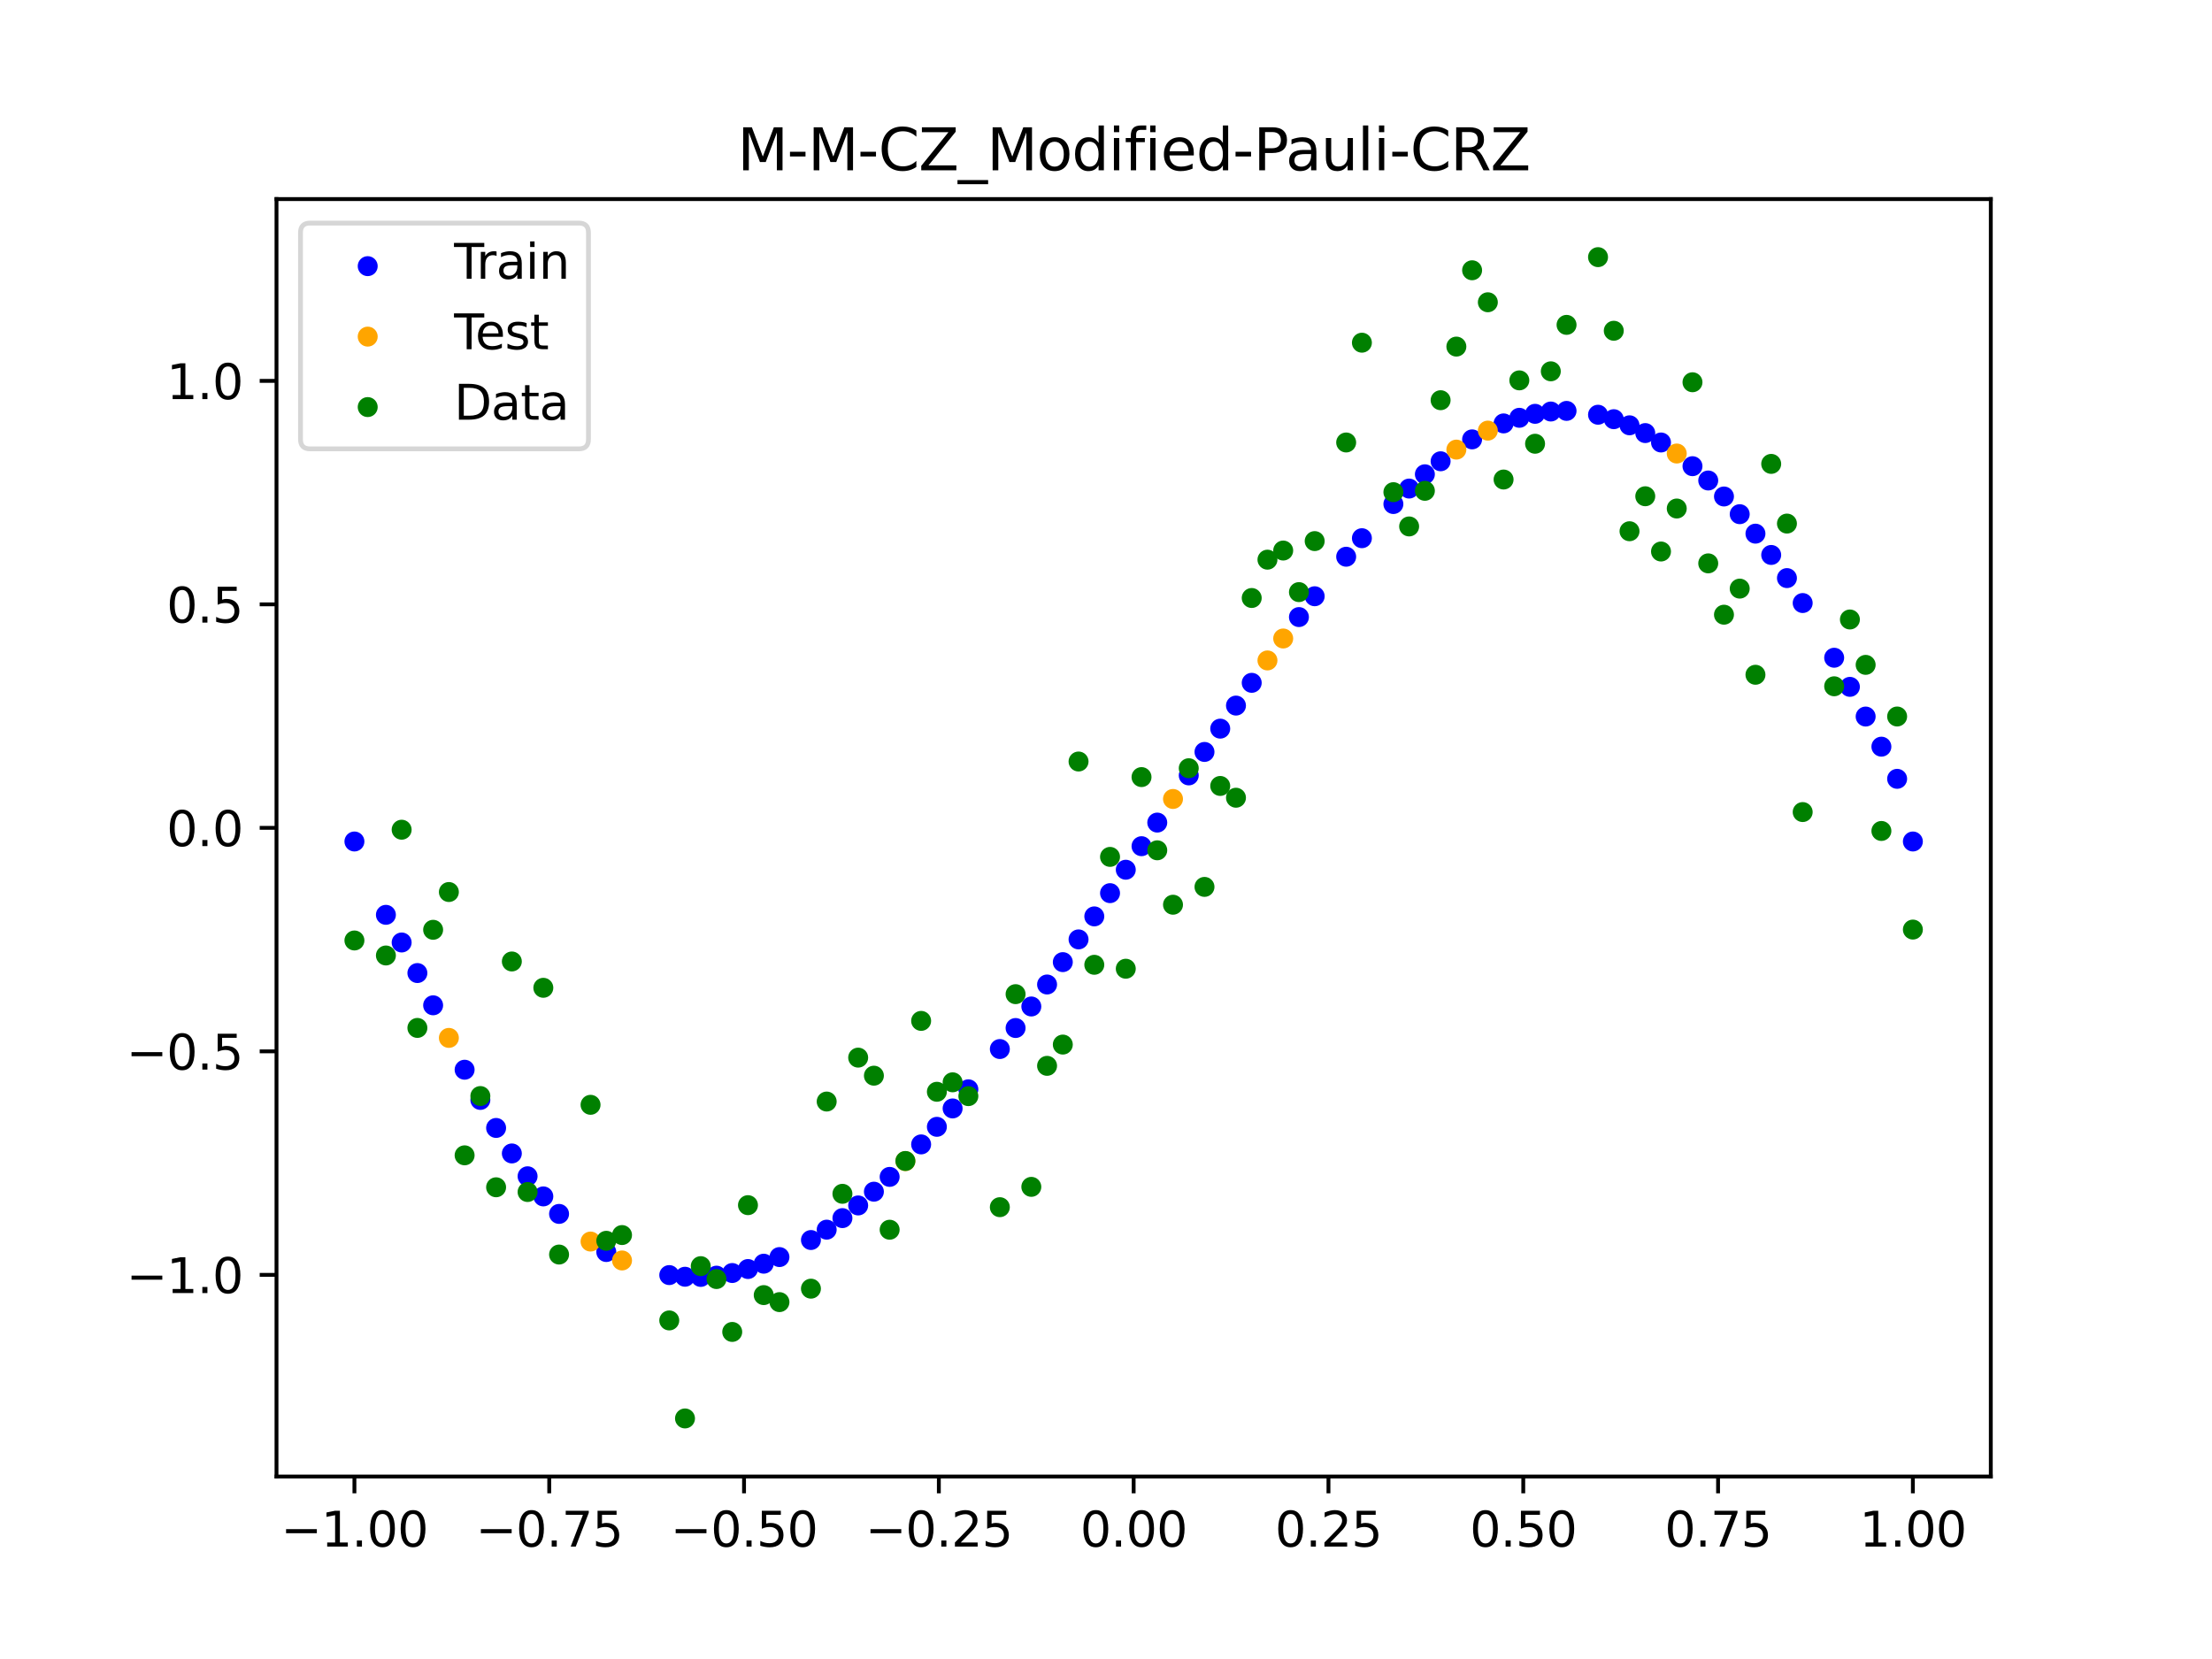 <?xml version="1.0" encoding="utf-8" standalone="no"?>
<!DOCTYPE svg PUBLIC "-//W3C//DTD SVG 1.1//EN"
  "http://www.w3.org/Graphics/SVG/1.1/DTD/svg11.dtd">
<svg xmlns:xlink="http://www.w3.org/1999/xlink" width="460.8pt" height="345.6pt" viewBox="0 0 460.8 345.6" xmlns="http://www.w3.org/2000/svg" version="1.1">
 <defs>
  <style type="text/css">*{stroke-linejoin: round; stroke-linecap: butt}</style>
 </defs>
 <g id="figure_1">
  <g id="patch_1">
   <path d="M 0 345.6 
L 460.8 345.6 
L 460.8 0 
L 0 0 
z
" style="fill: #ffffff"/>
  </g>
  <g id="axes_1">
   <g id="patch_2">
    <path d="M 57.6 307.584 
L 414.72 307.584 
L 414.72 41.472 
L 57.6 41.472 
z
" style="fill: #ffffff"/>
   </g>
   <g id="PathCollection_1">
    <defs>
     <path id="mfe3eae1d09" d="M 0 1.581 
C 0.419 1.581 0.822 1.415 1.118 1.118 
C 1.415 0.822 1.581 0.419 1.581 0 
C 1.581 -0.419 1.415 -0.822 1.118 -1.118 
C 0.822 -1.415 0.419 -1.581 0 -1.581 
C -0.419 -1.581 -0.822 -1.415 -1.118 -1.118 
C -1.415 -0.822 -1.581 -0.419 -1.581 0 
C -1.581 0.419 -1.415 0.822 -1.118 1.118 
C -0.822 1.415 -0.419 1.581 0 1.581 
z
" style="stroke: #0000ff"/>
    </defs>
    <g clip-path="url(#p3db7a33f1e)">
     <use xlink:href="#mfe3eae1d09" x="178.772" y="251.116" style="fill: #0000ff; stroke: #0000ff"/>
     <use xlink:href="#mfe3eae1d09" x="234.52" y="181.181" style="fill: #0000ff; stroke: #0000ff"/>
     <use xlink:href="#mfe3eae1d09" x="142.699" y="265.969" style="fill: #0000ff; stroke: #0000ff"/>
     <use xlink:href="#mfe3eae1d09" x="336.18" y="87.324" style="fill: #0000ff; stroke: #0000ff"/>
     <use xlink:href="#mfe3eae1d09" x="198.448" y="230.908" style="fill: #0000ff; stroke: #0000ff"/>
     <use xlink:href="#mfe3eae1d09" x="80.391" y="190.575" style="fill: #0000ff; stroke: #0000ff"/>
     <use xlink:href="#mfe3eae1d09" x="382.091" y="137.019" style="fill: #0000ff; stroke: #0000ff"/>
     <use xlink:href="#mfe3eae1d09" x="391.929" y="155.545" style="fill: #0000ff; stroke: #0000ff"/>
     <use xlink:href="#mfe3eae1d09" x="106.626" y="240.284" style="fill: #0000ff; stroke: #0000ff"/>
     <use xlink:href="#mfe3eae1d09" x="300.107" y="96.091" style="fill: #0000ff; stroke: #0000ff"/>
     <use xlink:href="#mfe3eae1d09" x="159.096" y="263.251" style="fill: #0000ff; stroke: #0000ff"/>
     <use xlink:href="#mfe3eae1d09" x="368.973" y="115.607" style="fill: #0000ff; stroke: #0000ff"/>
     <use xlink:href="#mfe3eae1d09" x="319.783" y="86.208" style="fill: #0000ff; stroke: #0000ff"/>
     <use xlink:href="#mfe3eae1d09" x="113.185" y="249.233" style="fill: #0000ff; stroke: #0000ff"/>
     <use xlink:href="#mfe3eae1d09" x="398.487" y="175.298" style="fill: #0000ff; stroke: #0000ff"/>
     <use xlink:href="#mfe3eae1d09" x="155.816" y="264.361" style="fill: #0000ff; stroke: #0000ff"/>
     <use xlink:href="#mfe3eae1d09" x="355.856" y="100.096" style="fill: #0000ff; stroke: #0000ff"/>
     <use xlink:href="#mfe3eae1d09" x="211.565" y="214.154" style="fill: #0000ff; stroke: #0000ff"/>
     <use xlink:href="#mfe3eae1d09" x="126.302" y="260.819" style="fill: #0000ff; stroke: #0000ff"/>
     <use xlink:href="#mfe3eae1d09" x="254.196" y="151.789" style="fill: #0000ff; stroke: #0000ff"/>
     <use xlink:href="#mfe3eae1d09" x="270.593" y="128.548" style="fill: #0000ff; stroke: #0000ff"/>
     <use xlink:href="#mfe3eae1d09" x="346.018" y="92.178" style="fill: #0000ff; stroke: #0000ff"/>
     <use xlink:href="#mfe3eae1d09" x="290.269" y="104.999" style="fill: #0000ff; stroke: #0000ff"/>
     <use xlink:href="#mfe3eae1d09" x="339.459" y="88.599" style="fill: #0000ff; stroke: #0000ff"/>
     <use xlink:href="#mfe3eae1d09" x="241.079" y="171.359" style="fill: #0000ff; stroke: #0000ff"/>
     <use xlink:href="#mfe3eae1d09" x="208.286" y="218.533" style="fill: #0000ff; stroke: #0000ff"/>
     <use xlink:href="#mfe3eae1d09" x="195.168" y="234.738" style="fill: #0000ff; stroke: #0000ff"/>
     <use xlink:href="#mfe3eae1d09" x="273.872" y="124.21" style="fill: #0000ff; stroke: #0000ff"/>
     <use xlink:href="#mfe3eae1d09" x="306.666" y="91.529" style="fill: #0000ff; stroke: #0000ff"/>
     <use xlink:href="#mfe3eae1d09" x="362.415" y="107.114" style="fill: #0000ff; stroke: #0000ff"/>
     <use xlink:href="#mfe3eae1d09" x="172.213" y="256.16" style="fill: #0000ff; stroke: #0000ff"/>
     <use xlink:href="#mfe3eae1d09" x="109.905" y="245.04" style="fill: #0000ff; stroke: #0000ff"/>
     <use xlink:href="#mfe3eae1d09" x="326.342" y="85.598" style="fill: #0000ff; stroke: #0000ff"/>
     <use xlink:href="#mfe3eae1d09" x="185.33" y="245.168" style="fill: #0000ff; stroke: #0000ff"/>
     <use xlink:href="#mfe3eae1d09" x="86.95" y="202.704" style="fill: #0000ff; stroke: #0000ff"/>
     <use xlink:href="#mfe3eae1d09" x="182.051" y="248.25" style="fill: #0000ff; stroke: #0000ff"/>
     <use xlink:href="#mfe3eae1d09" x="214.844" y="209.669" style="fill: #0000ff; stroke: #0000ff"/>
     <use xlink:href="#mfe3eae1d09" x="385.37" y="143.084" style="fill: #0000ff; stroke: #0000ff"/>
     <use xlink:href="#mfe3eae1d09" x="280.431" y="115.978" style="fill: #0000ff; stroke: #0000ff"/>
     <use xlink:href="#mfe3eae1d09" x="73.833" y="175.298" style="fill: #0000ff; stroke: #0000ff"/>
     <use xlink:href="#mfe3eae1d09" x="90.229" y="209.423" style="fill: #0000ff; stroke: #0000ff"/>
     <use xlink:href="#mfe3eae1d09" x="316.504" y="87.036" style="fill: #0000ff; stroke: #0000ff"/>
     <use xlink:href="#mfe3eae1d09" x="83.671" y="196.336" style="fill: #0000ff; stroke: #0000ff"/>
     <use xlink:href="#mfe3eae1d09" x="227.962" y="190.901" style="fill: #0000ff; stroke: #0000ff"/>
     <use xlink:href="#mfe3eae1d09" x="342.739" y="90.218" style="fill: #0000ff; stroke: #0000ff"/>
     <use xlink:href="#mfe3eae1d09" x="313.224" y="88.204" style="fill: #0000ff; stroke: #0000ff"/>
     <use xlink:href="#mfe3eae1d09" x="221.403" y="200.427" style="fill: #0000ff; stroke: #0000ff"/>
     <use xlink:href="#mfe3eae1d09" x="293.548" y="101.776" style="fill: #0000ff; stroke: #0000ff"/>
     <use xlink:href="#mfe3eae1d09" x="247.638" y="161.529" style="fill: #0000ff; stroke: #0000ff"/>
     <use xlink:href="#mfe3eae1d09" x="139.42" y="265.624" style="fill: #0000ff; stroke: #0000ff"/>
     <use xlink:href="#mfe3eae1d09" x="96.788" y="222.843" style="fill: #0000ff; stroke: #0000ff"/>
     <use xlink:href="#mfe3eae1d09" x="201.727" y="226.922" style="fill: #0000ff; stroke: #0000ff"/>
     <use xlink:href="#mfe3eae1d09" x="152.537" y="265.194" style="fill: #0000ff; stroke: #0000ff"/>
     <use xlink:href="#mfe3eae1d09" x="323.062" y="85.727" style="fill: #0000ff; stroke: #0000ff"/>
     <use xlink:href="#mfe3eae1d09" x="168.934" y="258.319" style="fill: #0000ff; stroke: #0000ff"/>
     <use xlink:href="#mfe3eae1d09" x="231.241" y="186.059" style="fill: #0000ff; stroke: #0000ff"/>
     <use xlink:href="#mfe3eae1d09" x="257.476" y="146.986" style="fill: #0000ff; stroke: #0000ff"/>
     <use xlink:href="#mfe3eae1d09" x="296.828" y="98.801" style="fill: #0000ff; stroke: #0000ff"/>
     <use xlink:href="#mfe3eae1d09" x="250.917" y="156.642" style="fill: #0000ff; stroke: #0000ff"/>
     <use xlink:href="#mfe3eae1d09" x="100.067" y="229.135" style="fill: #0000ff; stroke: #0000ff"/>
     <use xlink:href="#mfe3eae1d09" x="283.71" y="112.117" style="fill: #0000ff; stroke: #0000ff"/>
     <use xlink:href="#mfe3eae1d09" x="103.347" y="234.972" style="fill: #0000ff; stroke: #0000ff"/>
     <use xlink:href="#mfe3eae1d09" x="224.682" y="195.694" style="fill: #0000ff; stroke: #0000ff"/>
     <use xlink:href="#mfe3eae1d09" x="116.464" y="252.879" style="fill: #0000ff; stroke: #0000ff"/>
     <use xlink:href="#mfe3eae1d09" x="365.694" y="111.171" style="fill: #0000ff; stroke: #0000ff"/>
     <use xlink:href="#mfe3eae1d09" x="191.889" y="238.4" style="fill: #0000ff; stroke: #0000ff"/>
     <use xlink:href="#mfe3eae1d09" x="332.9" y="86.397" style="fill: #0000ff; stroke: #0000ff"/>
     <use xlink:href="#mfe3eae1d09" x="352.577" y="97.115" style="fill: #0000ff; stroke: #0000ff"/>
     <use xlink:href="#mfe3eae1d09" x="237.8" y="176.277" style="fill: #0000ff; stroke: #0000ff"/>
     <use xlink:href="#mfe3eae1d09" x="218.124" y="205.089" style="fill: #0000ff; stroke: #0000ff"/>
     <use xlink:href="#mfe3eae1d09" x="175.492" y="253.756" style="fill: #0000ff; stroke: #0000ff"/>
     <use xlink:href="#mfe3eae1d09" x="375.532" y="125.624" style="fill: #0000ff; stroke: #0000ff"/>
     <use xlink:href="#mfe3eae1d09" x="388.649" y="149.27" style="fill: #0000ff; stroke: #0000ff"/>
     <use xlink:href="#mfe3eae1d09" x="372.253" y="120.427" style="fill: #0000ff; stroke: #0000ff"/>
     <use xlink:href="#mfe3eae1d09" x="395.208" y="162.244" style="fill: #0000ff; stroke: #0000ff"/>
     <use xlink:href="#mfe3eae1d09" x="359.135" y="103.426" style="fill: #0000ff; stroke: #0000ff"/>
     <use xlink:href="#mfe3eae1d09" x="149.258" y="265.744" style="fill: #0000ff; stroke: #0000ff"/>
     <use xlink:href="#mfe3eae1d09" x="162.375" y="261.871" style="fill: #0000ff; stroke: #0000ff"/>
     <use xlink:href="#mfe3eae1d09" x="145.978" y="266.005" style="fill: #0000ff; stroke: #0000ff"/>
     <use xlink:href="#mfe3eae1d09" x="260.755" y="142.245" style="fill: #0000ff; stroke: #0000ff"/>
    </g>
   </g>
   <g id="PathCollection_2">
    <defs>
     <path id="m7c53fd101d" d="M 0 1.581 
C 0.419 1.581 0.822 1.415 1.118 1.118 
C 1.415 0.822 1.581 0.419 1.581 0 
C 1.581 -0.419 1.415 -0.822 1.118 -1.118 
C 0.822 -1.415 0.419 -1.581 0 -1.581 
C -0.419 -1.581 -0.822 -1.415 -1.118 -1.118 
C -1.415 -0.822 -1.581 -0.419 -1.581 0 
C -1.581 0.419 -1.415 0.822 -1.118 1.118 
C -0.822 1.415 -0.419 1.581 0 1.581 
z
" style="stroke: #ffa500"/>
    </defs>
    <g clip-path="url(#p3db7a33f1e)">
     <use xlink:href="#m7c53fd101d" x="303.386" y="93.662" style="fill: #ffa500; stroke: #ffa500"/>
     <use xlink:href="#m7c53fd101d" x="309.945" y="89.706" style="fill: #ffa500; stroke: #ffa500"/>
     <use xlink:href="#m7c53fd101d" x="349.297" y="94.477" style="fill: #ffa500; stroke: #ffa500"/>
     <use xlink:href="#m7c53fd101d" x="129.581" y="262.579" style="fill: #ffa500; stroke: #ffa500"/>
     <use xlink:href="#m7c53fd101d" x="264.034" y="137.581" style="fill: #ffa500; stroke: #ffa500"/>
     <use xlink:href="#m7c53fd101d" x="267.314" y="133.01" style="fill: #ffa500; stroke: #ffa500"/>
     <use xlink:href="#m7c53fd101d" x="123.023" y="258.638" style="fill: #ffa500; stroke: #ffa500"/>
     <use xlink:href="#m7c53fd101d" x="244.358" y="166.439" style="fill: #ffa500; stroke: #ffa500"/>
     <use xlink:href="#m7c53fd101d" x="188.61" y="241.88" style="fill: #ffa500; stroke: #ffa500"/>
     <use xlink:href="#m7c53fd101d" x="93.509" y="216.214" style="fill: #ffa500; stroke: #ffa500"/>
    </g>
   </g>
   <g id="PathCollection_3">
    <defs>
     <path id="md557f0feeb" d="M 0 1.581 
C 0.419 1.581 0.822 1.415 1.118 1.118 
C 1.415 0.822 1.581 0.419 1.581 0 
C 1.581 -0.419 1.415 -0.822 1.118 -1.118 
C 0.822 -1.415 0.419 -1.581 0 -1.581 
C -0.419 -1.581 -0.822 -1.415 -1.118 -1.118 
C -1.415 -0.822 -1.581 -0.419 -1.581 0 
C -1.581 0.419 -1.415 0.822 -1.118 1.118 
C -0.822 1.415 -0.419 1.581 0 1.581 
z
" style="stroke: #008000"/>
    </defs>
    <g clip-path="url(#p3db7a33f1e)">
     <use xlink:href="#md557f0feeb" x="178.772" y="220.323" style="fill: #008000; stroke: #008000"/>
     <use xlink:href="#md557f0feeb" x="234.52" y="201.804" style="fill: #008000; stroke: #008000"/>
     <use xlink:href="#md557f0feeb" x="142.699" y="295.488" style="fill: #008000; stroke: #008000"/>
     <use xlink:href="#md557f0feeb" x="336.18" y="68.903" style="fill: #008000; stroke: #008000"/>
     <use xlink:href="#md557f0feeb" x="198.448" y="225.464" style="fill: #008000; stroke: #008000"/>
     <use xlink:href="#md557f0feeb" x="80.391" y="199.045" style="fill: #008000; stroke: #008000"/>
     <use xlink:href="#md557f0feeb" x="382.091" y="142.966" style="fill: #008000; stroke: #008000"/>
     <use xlink:href="#md557f0feeb" x="391.929" y="173.105" style="fill: #008000; stroke: #008000"/>
     <use xlink:href="#md557f0feeb" x="106.626" y="200.292" style="fill: #008000; stroke: #008000"/>
     <use xlink:href="#md557f0feeb" x="300.107" y="83.37" style="fill: #008000; stroke: #008000"/>
     <use xlink:href="#md557f0feeb" x="159.096" y="269.794" style="fill: #008000; stroke: #008000"/>
     <use xlink:href="#md557f0feeb" x="368.973" y="96.637" style="fill: #008000; stroke: #008000"/>
     <use xlink:href="#md557f0feeb" x="319.783" y="92.44" style="fill: #008000; stroke: #008000"/>
     <use xlink:href="#md557f0feeb" x="113.185" y="205.778" style="fill: #008000; stroke: #008000"/>
     <use xlink:href="#md557f0feeb" x="398.487" y="193.648" style="fill: #008000; stroke: #008000"/>
     <use xlink:href="#md557f0feeb" x="155.816" y="251.055" style="fill: #008000; stroke: #008000"/>
     <use xlink:href="#md557f0feeb" x="355.856" y="117.359" style="fill: #008000; stroke: #008000"/>
     <use xlink:href="#md557f0feeb" x="211.565" y="207.101" style="fill: #008000; stroke: #008000"/>
     <use xlink:href="#md557f0feeb" x="126.302" y="258.48" style="fill: #008000; stroke: #008000"/>
     <use xlink:href="#md557f0feeb" x="254.196" y="163.728" style="fill: #008000; stroke: #008000"/>
     <use xlink:href="#md557f0feeb" x="270.593" y="123.348" style="fill: #008000; stroke: #008000"/>
     <use xlink:href="#md557f0feeb" x="346.018" y="114.889" style="fill: #008000; stroke: #008000"/>
     <use xlink:href="#md557f0feeb" x="290.269" y="102.528" style="fill: #008000; stroke: #008000"/>
     <use xlink:href="#md557f0feeb" x="339.459" y="110.666" style="fill: #008000; stroke: #008000"/>
     <use xlink:href="#md557f0feeb" x="241.079" y="177.133" style="fill: #008000; stroke: #008000"/>
     <use xlink:href="#md557f0feeb" x="208.286" y="251.477" style="fill: #008000; stroke: #008000"/>
     <use xlink:href="#md557f0feeb" x="195.168" y="227.437" style="fill: #008000; stroke: #008000"/>
     <use xlink:href="#md557f0feeb" x="273.872" y="112.721" style="fill: #008000; stroke: #008000"/>
     <use xlink:href="#md557f0feeb" x="306.666" y="56.303" style="fill: #008000; stroke: #008000"/>
     <use xlink:href="#md557f0feeb" x="362.415" y="122.619" style="fill: #008000; stroke: #008000"/>
     <use xlink:href="#md557f0feeb" x="172.213" y="229.472" style="fill: #008000; stroke: #008000"/>
     <use xlink:href="#md557f0feeb" x="109.905" y="248.318" style="fill: #008000; stroke: #008000"/>
     <use xlink:href="#md557f0feeb" x="326.342" y="67.676" style="fill: #008000; stroke: #008000"/>
     <use xlink:href="#md557f0feeb" x="185.33" y="256.174" style="fill: #008000; stroke: #008000"/>
     <use xlink:href="#md557f0feeb" x="86.95" y="214.136" style="fill: #008000; stroke: #008000"/>
     <use xlink:href="#md557f0feeb" x="182.051" y="224.084" style="fill: #008000; stroke: #008000"/>
     <use xlink:href="#md557f0feeb" x="214.844" y="247.244" style="fill: #008000; stroke: #008000"/>
     <use xlink:href="#md557f0feeb" x="385.37" y="129.05" style="fill: #008000; stroke: #008000"/>
     <use xlink:href="#md557f0feeb" x="280.431" y="92.177" style="fill: #008000; stroke: #008000"/>
     <use xlink:href="#md557f0feeb" x="73.833" y="195.919" style="fill: #008000; stroke: #008000"/>
     <use xlink:href="#md557f0feeb" x="90.229" y="193.694" style="fill: #008000; stroke: #008000"/>
     <use xlink:href="#md557f0feeb" x="316.504" y="79.238" style="fill: #008000; stroke: #008000"/>
     <use xlink:href="#md557f0feeb" x="83.671" y="172.844" style="fill: #008000; stroke: #008000"/>
     <use xlink:href="#md557f0feeb" x="227.962" y="200.985" style="fill: #008000; stroke: #008000"/>
     <use xlink:href="#md557f0feeb" x="342.739" y="103.379" style="fill: #008000; stroke: #008000"/>
     <use xlink:href="#md557f0feeb" x="313.224" y="99.894" style="fill: #008000; stroke: #008000"/>
     <use xlink:href="#md557f0feeb" x="221.403" y="217.604" style="fill: #008000; stroke: #008000"/>
     <use xlink:href="#md557f0feeb" x="293.548" y="109.667" style="fill: #008000; stroke: #008000"/>
     <use xlink:href="#md557f0feeb" x="247.638" y="160.036" style="fill: #008000; stroke: #008000"/>
     <use xlink:href="#md557f0feeb" x="139.42" y="275.069" style="fill: #008000; stroke: #008000"/>
     <use xlink:href="#md557f0feeb" x="96.788" y="240.675" style="fill: #008000; stroke: #008000"/>
     <use xlink:href="#md557f0feeb" x="201.727" y="228.344" style="fill: #008000; stroke: #008000"/>
     <use xlink:href="#md557f0feeb" x="152.537" y="277.466" style="fill: #008000; stroke: #008000"/>
     <use xlink:href="#md557f0feeb" x="323.062" y="77.352" style="fill: #008000; stroke: #008000"/>
     <use xlink:href="#md557f0feeb" x="168.934" y="268.453" style="fill: #008000; stroke: #008000"/>
     <use xlink:href="#md557f0feeb" x="231.241" y="178.506" style="fill: #008000; stroke: #008000"/>
     <use xlink:href="#md557f0feeb" x="257.476" y="166.181" style="fill: #008000; stroke: #008000"/>
     <use xlink:href="#md557f0feeb" x="296.828" y="102.245" style="fill: #008000; stroke: #008000"/>
     <use xlink:href="#md557f0feeb" x="250.917" y="184.756" style="fill: #008000; stroke: #008000"/>
     <use xlink:href="#md557f0feeb" x="100.067" y="228.327" style="fill: #008000; stroke: #008000"/>
     <use xlink:href="#md557f0feeb" x="283.71" y="71.389" style="fill: #008000; stroke: #008000"/>
     <use xlink:href="#md557f0feeb" x="103.347" y="247.332" style="fill: #008000; stroke: #008000"/>
     <use xlink:href="#md557f0feeb" x="224.682" y="158.638" style="fill: #008000; stroke: #008000"/>
     <use xlink:href="#md557f0feeb" x="116.464" y="261.345" style="fill: #008000; stroke: #008000"/>
     <use xlink:href="#md557f0feeb" x="365.694" y="140.566" style="fill: #008000; stroke: #008000"/>
     <use xlink:href="#md557f0feeb" x="191.889" y="212.67" style="fill: #008000; stroke: #008000"/>
     <use xlink:href="#md557f0feeb" x="332.9" y="53.568" style="fill: #008000; stroke: #008000"/>
     <use xlink:href="#md557f0feeb" x="352.577" y="79.631" style="fill: #008000; stroke: #008000"/>
     <use xlink:href="#md557f0feeb" x="237.8" y="161.882" style="fill: #008000; stroke: #008000"/>
     <use xlink:href="#md557f0feeb" x="218.124" y="222.035" style="fill: #008000; stroke: #008000"/>
     <use xlink:href="#md557f0feeb" x="175.492" y="248.692" style="fill: #008000; stroke: #008000"/>
     <use xlink:href="#md557f0feeb" x="375.532" y="169.168" style="fill: #008000; stroke: #008000"/>
     <use xlink:href="#md557f0feeb" x="388.649" y="138.503" style="fill: #008000; stroke: #008000"/>
     <use xlink:href="#md557f0feeb" x="372.253" y="109.071" style="fill: #008000; stroke: #008000"/>
     <use xlink:href="#md557f0feeb" x="395.208" y="149.26" style="fill: #008000; stroke: #008000"/>
     <use xlink:href="#md557f0feeb" x="359.135" y="128.053" style="fill: #008000; stroke: #008000"/>
     <use xlink:href="#md557f0feeb" x="149.258" y="266.448" style="fill: #008000; stroke: #008000"/>
     <use xlink:href="#md557f0feeb" x="162.375" y="271.254" style="fill: #008000; stroke: #008000"/>
     <use xlink:href="#md557f0feeb" x="145.978" y="263.762" style="fill: #008000; stroke: #008000"/>
     <use xlink:href="#md557f0feeb" x="260.755" y="124.573" style="fill: #008000; stroke: #008000"/>
    </g>
   </g>
   <g id="PathCollection_4">
    <g clip-path="url(#p3db7a33f1e)">
     <use xlink:href="#md557f0feeb" x="303.386" y="72.202" style="fill: #008000; stroke: #008000"/>
     <use xlink:href="#md557f0feeb" x="309.945" y="62.968" style="fill: #008000; stroke: #008000"/>
     <use xlink:href="#md557f0feeb" x="349.297" y="105.934" style="fill: #008000; stroke: #008000"/>
     <use xlink:href="#md557f0feeb" x="129.581" y="257.284" style="fill: #008000; stroke: #008000"/>
     <use xlink:href="#md557f0feeb" x="264.034" y="116.589" style="fill: #008000; stroke: #008000"/>
     <use xlink:href="#md557f0feeb" x="267.314" y="114.688" style="fill: #008000; stroke: #008000"/>
     <use xlink:href="#md557f0feeb" x="123.023" y="230.152" style="fill: #008000; stroke: #008000"/>
     <use xlink:href="#md557f0feeb" x="244.358" y="188.47" style="fill: #008000; stroke: #008000"/>
     <use xlink:href="#md557f0feeb" x="188.61" y="241.853" style="fill: #008000; stroke: #008000"/>
     <use xlink:href="#md557f0feeb" x="93.509" y="185.824" style="fill: #008000; stroke: #008000"/>
    </g>
   </g>
   <g id="matplotlib.axis_1">
    <g id="xtick_1">
     <g id="line2d_1">
      <defs>
       <path id="ma2c1382e91" d="M 0 0 
L 0 3.5 
" style="stroke: #000000; stroke-width: 0.8"/>
      </defs>
      <g>
       <use xlink:href="#ma2c1382e91" x="73.833" y="307.584" style="stroke: #000000; stroke-width: 0.8"/>
      </g>
     </g>
     <g id="text_1">
      <!-- −1.00 -->
      <g transform="translate(58.51 322.182) scale(0.1 -0.1)">
       <defs>
        <path id="DejaVuSans-2212" d="M 678 2272 
L 4684 2272 
L 4684 1741 
L 678 1741 
L 678 2272 
z
" transform="scale(0.016)"/>
        <path id="DejaVuSans-31" d="M 794 531 
L 1825 531 
L 1825 4091 
L 703 3866 
L 703 4441 
L 1819 4666 
L 2450 4666 
L 2450 531 
L 3481 531 
L 3481 0 
L 794 0 
L 794 531 
z
" transform="scale(0.016)"/>
        <path id="DejaVuSans-2e" d="M 684 794 
L 1344 794 
L 1344 0 
L 684 0 
L 684 794 
z
" transform="scale(0.016)"/>
        <path id="DejaVuSans-30" d="M 2034 4250 
Q 1547 4250 1301 3770 
Q 1056 3291 1056 2328 
Q 1056 1369 1301 889 
Q 1547 409 2034 409 
Q 2525 409 2770 889 
Q 3016 1369 3016 2328 
Q 3016 3291 2770 3770 
Q 2525 4250 2034 4250 
z
M 2034 4750 
Q 2819 4750 3233 4129 
Q 3647 3509 3647 2328 
Q 3647 1150 3233 529 
Q 2819 -91 2034 -91 
Q 1250 -91 836 529 
Q 422 1150 422 2328 
Q 422 3509 836 4129 
Q 1250 4750 2034 4750 
z
" transform="scale(0.016)"/>
       </defs>
       <use xlink:href="#DejaVuSans-2212"/>
       <use xlink:href="#DejaVuSans-31" x="83.789"/>
       <use xlink:href="#DejaVuSans-2e" x="147.412"/>
       <use xlink:href="#DejaVuSans-30" x="179.199"/>
       <use xlink:href="#DejaVuSans-30" x="242.822"/>
      </g>
     </g>
    </g>
    <g id="xtick_2">
     <g id="line2d_2">
      <g>
       <use xlink:href="#ma2c1382e91" x="114.415" y="307.584" style="stroke: #000000; stroke-width: 0.8"/>
      </g>
     </g>
     <g id="text_2">
      <!-- −0.75 -->
      <g transform="translate(99.092 322.182) scale(0.1 -0.1)">
       <defs>
        <path id="DejaVuSans-37" d="M 525 4666 
L 3525 4666 
L 3525 4397 
L 1831 0 
L 1172 0 
L 2766 4134 
L 525 4134 
L 525 4666 
z
" transform="scale(0.016)"/>
        <path id="DejaVuSans-35" d="M 691 4666 
L 3169 4666 
L 3169 4134 
L 1269 4134 
L 1269 2991 
Q 1406 3038 1543 3061 
Q 1681 3084 1819 3084 
Q 2600 3084 3056 2656 
Q 3513 2228 3513 1497 
Q 3513 744 3044 326 
Q 2575 -91 1722 -91 
Q 1428 -91 1123 -41 
Q 819 9 494 109 
L 494 744 
Q 775 591 1075 516 
Q 1375 441 1709 441 
Q 2250 441 2565 725 
Q 2881 1009 2881 1497 
Q 2881 1984 2565 2268 
Q 2250 2553 1709 2553 
Q 1456 2553 1204 2497 
Q 953 2441 691 2322 
L 691 4666 
z
" transform="scale(0.016)"/>
       </defs>
       <use xlink:href="#DejaVuSans-2212"/>
       <use xlink:href="#DejaVuSans-30" x="83.789"/>
       <use xlink:href="#DejaVuSans-2e" x="147.412"/>
       <use xlink:href="#DejaVuSans-37" x="179.199"/>
       <use xlink:href="#DejaVuSans-35" x="242.822"/>
      </g>
     </g>
    </g>
    <g id="xtick_3">
     <g id="line2d_3">
      <g>
       <use xlink:href="#ma2c1382e91" x="154.996" y="307.584" style="stroke: #000000; stroke-width: 0.8"/>
      </g>
     </g>
     <g id="text_3">
      <!-- −0.50 -->
      <g transform="translate(139.674 322.182) scale(0.1 -0.1)">
       <use xlink:href="#DejaVuSans-2212"/>
       <use xlink:href="#DejaVuSans-30" x="83.789"/>
       <use xlink:href="#DejaVuSans-2e" x="147.412"/>
       <use xlink:href="#DejaVuSans-35" x="179.199"/>
       <use xlink:href="#DejaVuSans-30" x="242.822"/>
      </g>
     </g>
    </g>
    <g id="xtick_4">
     <g id="line2d_4">
      <g>
       <use xlink:href="#ma2c1382e91" x="195.578" y="307.584" style="stroke: #000000; stroke-width: 0.8"/>
      </g>
     </g>
     <g id="text_4">
      <!-- −0.25 -->
      <g transform="translate(180.256 322.182) scale(0.1 -0.1)">
       <defs>
        <path id="DejaVuSans-32" d="M 1228 531 
L 3431 531 
L 3431 0 
L 469 0 
L 469 531 
Q 828 903 1448 1529 
Q 2069 2156 2228 2338 
Q 2531 2678 2651 2914 
Q 2772 3150 2772 3378 
Q 2772 3750 2511 3984 
Q 2250 4219 1831 4219 
Q 1534 4219 1204 4116 
Q 875 4013 500 3803 
L 500 4441 
Q 881 4594 1212 4672 
Q 1544 4750 1819 4750 
Q 2544 4750 2975 4387 
Q 3406 4025 3406 3419 
Q 3406 3131 3298 2873 
Q 3191 2616 2906 2266 
Q 2828 2175 2409 1742 
Q 1991 1309 1228 531 
z
" transform="scale(0.016)"/>
       </defs>
       <use xlink:href="#DejaVuSans-2212"/>
       <use xlink:href="#DejaVuSans-30" x="83.789"/>
       <use xlink:href="#DejaVuSans-2e" x="147.412"/>
       <use xlink:href="#DejaVuSans-32" x="179.199"/>
       <use xlink:href="#DejaVuSans-35" x="242.822"/>
      </g>
     </g>
    </g>
    <g id="xtick_5">
     <g id="line2d_5">
      <g>
       <use xlink:href="#ma2c1382e91" x="236.16" y="307.584" style="stroke: #000000; stroke-width: 0.8"/>
      </g>
     </g>
     <g id="text_5">
      <!-- 0.00 -->
      <g transform="translate(225.027 322.182) scale(0.1 -0.1)">
       <use xlink:href="#DejaVuSans-30"/>
       <use xlink:href="#DejaVuSans-2e" x="63.623"/>
       <use xlink:href="#DejaVuSans-30" x="95.41"/>
       <use xlink:href="#DejaVuSans-30" x="159.033"/>
      </g>
     </g>
    </g>
    <g id="xtick_6">
     <g id="line2d_6">
      <g>
       <use xlink:href="#ma2c1382e91" x="276.742" y="307.584" style="stroke: #000000; stroke-width: 0.8"/>
      </g>
     </g>
     <g id="text_6">
      <!-- 0.25 -->
      <g transform="translate(265.609 322.182) scale(0.1 -0.1)">
       <use xlink:href="#DejaVuSans-30"/>
       <use xlink:href="#DejaVuSans-2e" x="63.623"/>
       <use xlink:href="#DejaVuSans-32" x="95.41"/>
       <use xlink:href="#DejaVuSans-35" x="159.033"/>
      </g>
     </g>
    </g>
    <g id="xtick_7">
     <g id="line2d_7">
      <g>
       <use xlink:href="#ma2c1382e91" x="317.324" y="307.584" style="stroke: #000000; stroke-width: 0.8"/>
      </g>
     </g>
     <g id="text_7">
      <!-- 0.50 -->
      <g transform="translate(306.191 322.182) scale(0.1 -0.1)">
       <use xlink:href="#DejaVuSans-30"/>
       <use xlink:href="#DejaVuSans-2e" x="63.623"/>
       <use xlink:href="#DejaVuSans-35" x="95.41"/>
       <use xlink:href="#DejaVuSans-30" x="159.033"/>
      </g>
     </g>
    </g>
    <g id="xtick_8">
     <g id="line2d_8">
      <g>
       <use xlink:href="#ma2c1382e91" x="357.905" y="307.584" style="stroke: #000000; stroke-width: 0.8"/>
      </g>
     </g>
     <g id="text_8">
      <!-- 0.75 -->
      <g transform="translate(346.773 322.182) scale(0.1 -0.1)">
       <use xlink:href="#DejaVuSans-30"/>
       <use xlink:href="#DejaVuSans-2e" x="63.623"/>
       <use xlink:href="#DejaVuSans-37" x="95.41"/>
       <use xlink:href="#DejaVuSans-35" x="159.033"/>
      </g>
     </g>
    </g>
    <g id="xtick_9">
     <g id="line2d_9">
      <g>
       <use xlink:href="#ma2c1382e91" x="398.487" y="307.584" style="stroke: #000000; stroke-width: 0.8"/>
      </g>
     </g>
     <g id="text_9">
      <!-- 1.00 -->
      <g transform="translate(387.354 322.182) scale(0.1 -0.1)">
       <use xlink:href="#DejaVuSans-31"/>
       <use xlink:href="#DejaVuSans-2e" x="63.623"/>
       <use xlink:href="#DejaVuSans-30" x="95.41"/>
       <use xlink:href="#DejaVuSans-30" x="159.033"/>
      </g>
     </g>
    </g>
   </g>
   <g id="matplotlib.axis_2">
    <g id="ytick_1">
     <g id="line2d_10">
      <defs>
       <path id="mdf57a61fa5" d="M 0 0 
L -3.5 0 
" style="stroke: #000000; stroke-width: 0.8"/>
      </defs>
      <g>
       <use xlink:href="#mdf57a61fa5" x="57.6" y="265.57" style="stroke: #000000; stroke-width: 0.8"/>
      </g>
     </g>
     <g id="text_10">
      <!-- −1.0 -->
      <g transform="translate(26.317 269.37) scale(0.1 -0.1)">
       <use xlink:href="#DejaVuSans-2212"/>
       <use xlink:href="#DejaVuSans-31" x="83.789"/>
       <use xlink:href="#DejaVuSans-2e" x="147.412"/>
       <use xlink:href="#DejaVuSans-30" x="179.199"/>
      </g>
     </g>
    </g>
    <g id="ytick_2">
     <g id="line2d_11">
      <g>
       <use xlink:href="#mdf57a61fa5" x="57.6" y="219.014" style="stroke: #000000; stroke-width: 0.8"/>
      </g>
     </g>
     <g id="text_11">
      <!-- −0.5 -->
      <g transform="translate(26.317 222.813) scale(0.1 -0.1)">
       <use xlink:href="#DejaVuSans-2212"/>
       <use xlink:href="#DejaVuSans-30" x="83.789"/>
       <use xlink:href="#DejaVuSans-2e" x="147.412"/>
       <use xlink:href="#DejaVuSans-35" x="179.199"/>
      </g>
     </g>
    </g>
    <g id="ytick_3">
     <g id="line2d_12">
      <g>
       <use xlink:href="#mdf57a61fa5" x="57.6" y="172.457" style="stroke: #000000; stroke-width: 0.8"/>
      </g>
     </g>
     <g id="text_12">
      <!-- 0.0 -->
      <g transform="translate(34.697 176.256) scale(0.1 -0.1)">
       <use xlink:href="#DejaVuSans-30"/>
       <use xlink:href="#DejaVuSans-2e" x="63.623"/>
       <use xlink:href="#DejaVuSans-30" x="95.41"/>
      </g>
     </g>
    </g>
    <g id="ytick_4">
     <g id="line2d_13">
      <g>
       <use xlink:href="#mdf57a61fa5" x="57.6" y="125.9" style="stroke: #000000; stroke-width: 0.8"/>
      </g>
     </g>
     <g id="text_13">
      <!-- 0.5 -->
      <g transform="translate(34.697 129.699) scale(0.1 -0.1)">
       <use xlink:href="#DejaVuSans-30"/>
       <use xlink:href="#DejaVuSans-2e" x="63.623"/>
       <use xlink:href="#DejaVuSans-35" x="95.41"/>
      </g>
     </g>
    </g>
    <g id="ytick_5">
     <g id="line2d_14">
      <g>
       <use xlink:href="#mdf57a61fa5" x="57.6" y="79.343" style="stroke: #000000; stroke-width: 0.8"/>
      </g>
     </g>
     <g id="text_14">
      <!-- 1.0 -->
      <g transform="translate(34.697 83.143) scale(0.1 -0.1)">
       <use xlink:href="#DejaVuSans-31"/>
       <use xlink:href="#DejaVuSans-2e" x="63.623"/>
       <use xlink:href="#DejaVuSans-30" x="95.41"/>
      </g>
     </g>
    </g>
   </g>
   <g id="patch_3">
    <path d="M 57.6 307.584 
L 57.6 41.472 
" style="fill: none; stroke: #000000; stroke-width: 0.8; stroke-linejoin: miter; stroke-linecap: square"/>
   </g>
   <g id="patch_4">
    <path d="M 414.72 307.584 
L 414.72 41.472 
" style="fill: none; stroke: #000000; stroke-width: 0.8; stroke-linejoin: miter; stroke-linecap: square"/>
   </g>
   <g id="patch_5">
    <path d="M 57.6 307.584 
L 414.72 307.584 
" style="fill: none; stroke: #000000; stroke-width: 0.8; stroke-linejoin: miter; stroke-linecap: square"/>
   </g>
   <g id="patch_6">
    <path d="M 57.6 41.472 
L 414.72 41.472 
" style="fill: none; stroke: #000000; stroke-width: 0.8; stroke-linejoin: miter; stroke-linecap: square"/>
   </g>
   <g id="text_15">
    <!-- M-M-CZ_Modified-Pauli-CRZ -->
    <g transform="translate(153.614 35.472) scale(0.12 -0.12)">
     <defs>
      <path id="DejaVuSans-4d" d="M 628 4666 
L 1569 4666 
L 2759 1491 
L 3956 4666 
L 4897 4666 
L 4897 0 
L 4281 0 
L 4281 4097 
L 3078 897 
L 2444 897 
L 1241 4097 
L 1241 0 
L 628 0 
L 628 4666 
z
" transform="scale(0.016)"/>
      <path id="DejaVuSans-2d" d="M 313 2009 
L 1997 2009 
L 1997 1497 
L 313 1497 
L 313 2009 
z
" transform="scale(0.016)"/>
      <path id="DejaVuSans-43" d="M 4122 4306 
L 4122 3641 
Q 3803 3938 3442 4084 
Q 3081 4231 2675 4231 
Q 1875 4231 1450 3742 
Q 1025 3253 1025 2328 
Q 1025 1406 1450 917 
Q 1875 428 2675 428 
Q 3081 428 3442 575 
Q 3803 722 4122 1019 
L 4122 359 
Q 3791 134 3420 21 
Q 3050 -91 2638 -91 
Q 1578 -91 968 557 
Q 359 1206 359 2328 
Q 359 3453 968 4101 
Q 1578 4750 2638 4750 
Q 3056 4750 3426 4639 
Q 3797 4528 4122 4306 
z
" transform="scale(0.016)"/>
      <path id="DejaVuSans-5a" d="M 359 4666 
L 4025 4666 
L 4025 4184 
L 1075 531 
L 4097 531 
L 4097 0 
L 288 0 
L 288 481 
L 3238 4134 
L 359 4134 
L 359 4666 
z
" transform="scale(0.016)"/>
      <path id="DejaVuSans-5f" d="M 3263 -1063 
L 3263 -1509 
L -63 -1509 
L -63 -1063 
L 3263 -1063 
z
" transform="scale(0.016)"/>
      <path id="DejaVuSans-6f" d="M 1959 3097 
Q 1497 3097 1228 2736 
Q 959 2375 959 1747 
Q 959 1119 1226 758 
Q 1494 397 1959 397 
Q 2419 397 2687 759 
Q 2956 1122 2956 1747 
Q 2956 2369 2687 2733 
Q 2419 3097 1959 3097 
z
M 1959 3584 
Q 2709 3584 3137 3096 
Q 3566 2609 3566 1747 
Q 3566 888 3137 398 
Q 2709 -91 1959 -91 
Q 1206 -91 779 398 
Q 353 888 353 1747 
Q 353 2609 779 3096 
Q 1206 3584 1959 3584 
z
" transform="scale(0.016)"/>
      <path id="DejaVuSans-64" d="M 2906 2969 
L 2906 4863 
L 3481 4863 
L 3481 0 
L 2906 0 
L 2906 525 
Q 2725 213 2448 61 
Q 2172 -91 1784 -91 
Q 1150 -91 751 415 
Q 353 922 353 1747 
Q 353 2572 751 3078 
Q 1150 3584 1784 3584 
Q 2172 3584 2448 3432 
Q 2725 3281 2906 2969 
z
M 947 1747 
Q 947 1113 1208 752 
Q 1469 391 1925 391 
Q 2381 391 2643 752 
Q 2906 1113 2906 1747 
Q 2906 2381 2643 2742 
Q 2381 3103 1925 3103 
Q 1469 3103 1208 2742 
Q 947 2381 947 1747 
z
" transform="scale(0.016)"/>
      <path id="DejaVuSans-69" d="M 603 3500 
L 1178 3500 
L 1178 0 
L 603 0 
L 603 3500 
z
M 603 4863 
L 1178 4863 
L 1178 4134 
L 603 4134 
L 603 4863 
z
" transform="scale(0.016)"/>
      <path id="DejaVuSans-66" d="M 2375 4863 
L 2375 4384 
L 1825 4384 
Q 1516 4384 1395 4259 
Q 1275 4134 1275 3809 
L 1275 3500 
L 2222 3500 
L 2222 3053 
L 1275 3053 
L 1275 0 
L 697 0 
L 697 3053 
L 147 3053 
L 147 3500 
L 697 3500 
L 697 3744 
Q 697 4328 969 4595 
Q 1241 4863 1831 4863 
L 2375 4863 
z
" transform="scale(0.016)"/>
      <path id="DejaVuSans-65" d="M 3597 1894 
L 3597 1613 
L 953 1613 
Q 991 1019 1311 708 
Q 1631 397 2203 397 
Q 2534 397 2845 478 
Q 3156 559 3463 722 
L 3463 178 
Q 3153 47 2828 -22 
Q 2503 -91 2169 -91 
Q 1331 -91 842 396 
Q 353 884 353 1716 
Q 353 2575 817 3079 
Q 1281 3584 2069 3584 
Q 2775 3584 3186 3129 
Q 3597 2675 3597 1894 
z
M 3022 2063 
Q 3016 2534 2758 2815 
Q 2500 3097 2075 3097 
Q 1594 3097 1305 2825 
Q 1016 2553 972 2059 
L 3022 2063 
z
" transform="scale(0.016)"/>
      <path id="DejaVuSans-50" d="M 1259 4147 
L 1259 2394 
L 2053 2394 
Q 2494 2394 2734 2622 
Q 2975 2850 2975 3272 
Q 2975 3691 2734 3919 
Q 2494 4147 2053 4147 
L 1259 4147 
z
M 628 4666 
L 2053 4666 
Q 2838 4666 3239 4311 
Q 3641 3956 3641 3272 
Q 3641 2581 3239 2228 
Q 2838 1875 2053 1875 
L 1259 1875 
L 1259 0 
L 628 0 
L 628 4666 
z
" transform="scale(0.016)"/>
      <path id="DejaVuSans-61" d="M 2194 1759 
Q 1497 1759 1228 1600 
Q 959 1441 959 1056 
Q 959 750 1161 570 
Q 1363 391 1709 391 
Q 2188 391 2477 730 
Q 2766 1069 2766 1631 
L 2766 1759 
L 2194 1759 
z
M 3341 1997 
L 3341 0 
L 2766 0 
L 2766 531 
Q 2569 213 2275 61 
Q 1981 -91 1556 -91 
Q 1019 -91 701 211 
Q 384 513 384 1019 
Q 384 1609 779 1909 
Q 1175 2209 1959 2209 
L 2766 2209 
L 2766 2266 
Q 2766 2663 2505 2880 
Q 2244 3097 1772 3097 
Q 1472 3097 1187 3025 
Q 903 2953 641 2809 
L 641 3341 
Q 956 3463 1253 3523 
Q 1550 3584 1831 3584 
Q 2591 3584 2966 3190 
Q 3341 2797 3341 1997 
z
" transform="scale(0.016)"/>
      <path id="DejaVuSans-75" d="M 544 1381 
L 544 3500 
L 1119 3500 
L 1119 1403 
Q 1119 906 1312 657 
Q 1506 409 1894 409 
Q 2359 409 2629 706 
Q 2900 1003 2900 1516 
L 2900 3500 
L 3475 3500 
L 3475 0 
L 2900 0 
L 2900 538 
Q 2691 219 2414 64 
Q 2138 -91 1772 -91 
Q 1169 -91 856 284 
Q 544 659 544 1381 
z
M 1991 3584 
L 1991 3584 
z
" transform="scale(0.016)"/>
      <path id="DejaVuSans-6c" d="M 603 4863 
L 1178 4863 
L 1178 0 
L 603 0 
L 603 4863 
z
" transform="scale(0.016)"/>
      <path id="DejaVuSans-52" d="M 2841 2188 
Q 3044 2119 3236 1894 
Q 3428 1669 3622 1275 
L 4263 0 
L 3584 0 
L 2988 1197 
Q 2756 1666 2539 1819 
Q 2322 1972 1947 1972 
L 1259 1972 
L 1259 0 
L 628 0 
L 628 4666 
L 2053 4666 
Q 2853 4666 3247 4331 
Q 3641 3997 3641 3322 
Q 3641 2881 3436 2590 
Q 3231 2300 2841 2188 
z
M 1259 4147 
L 1259 2491 
L 2053 2491 
Q 2509 2491 2742 2702 
Q 2975 2913 2975 3322 
Q 2975 3731 2742 3939 
Q 2509 4147 2053 4147 
L 1259 4147 
z
" transform="scale(0.016)"/>
     </defs>
     <use xlink:href="#DejaVuSans-4d"/>
     <use xlink:href="#DejaVuSans-2d" x="86.279"/>
     <use xlink:href="#DejaVuSans-4d" x="122.363"/>
     <use xlink:href="#DejaVuSans-2d" x="208.643"/>
     <use xlink:href="#DejaVuSans-43" x="244.727"/>
     <use xlink:href="#DejaVuSans-5a" x="314.551"/>
     <use xlink:href="#DejaVuSans-5f" x="383.057"/>
     <use xlink:href="#DejaVuSans-4d" x="433.057"/>
     <use xlink:href="#DejaVuSans-6f" x="519.336"/>
     <use xlink:href="#DejaVuSans-64" x="580.518"/>
     <use xlink:href="#DejaVuSans-69" x="643.994"/>
     <use xlink:href="#DejaVuSans-66" x="671.777"/>
     <use xlink:href="#DejaVuSans-69" x="706.982"/>
     <use xlink:href="#DejaVuSans-65" x="734.766"/>
     <use xlink:href="#DejaVuSans-64" x="796.289"/>
     <use xlink:href="#DejaVuSans-2d" x="859.766"/>
     <use xlink:href="#DejaVuSans-50" x="895.85"/>
     <use xlink:href="#DejaVuSans-61" x="951.652"/>
     <use xlink:href="#DejaVuSans-75" x="1012.932"/>
     <use xlink:href="#DejaVuSans-6c" x="1076.311"/>
     <use xlink:href="#DejaVuSans-69" x="1104.094"/>
     <use xlink:href="#DejaVuSans-2d" x="1131.877"/>
     <use xlink:href="#DejaVuSans-43" x="1167.961"/>
     <use xlink:href="#DejaVuSans-52" x="1237.785"/>
     <use xlink:href="#DejaVuSans-5a" x="1307.268"/>
    </g>
   </g>
   <g id="legend_1">
    <g id="patch_7">
     <path d="M 64.6 93.506 
L 120.588 93.506 
Q 122.588 93.506 122.588 91.506 
L 122.588 48.472 
Q 122.588 46.472 120.588 46.472 
L 64.6 46.472 
Q 62.6 46.472 62.6 48.472 
L 62.6 91.506 
Q 62.6 93.506 64.6 93.506 
z
" style="fill: #ffffff; opacity: 0.8; stroke: #cccccc; stroke-linejoin: miter"/>
    </g>
    <g id="PathCollection_5">
     <g>
      <use xlink:href="#mfe3eae1d09" x="76.6" y="55.445" style="fill: #0000ff; stroke: #0000ff"/>
     </g>
    </g>
    <g id="text_16">
     <!-- Train -->
     <g transform="translate(94.6 58.07) scale(0.1 -0.1)">
      <defs>
       <path id="DejaVuSans-54" d="M -19 4666 
L 3928 4666 
L 3928 4134 
L 2272 4134 
L 2272 0 
L 1638 0 
L 1638 4134 
L -19 4134 
L -19 4666 
z
" transform="scale(0.016)"/>
       <path id="DejaVuSans-72" d="M 2631 2963 
Q 2534 3019 2420 3045 
Q 2306 3072 2169 3072 
Q 1681 3072 1420 2755 
Q 1159 2438 1159 1844 
L 1159 0 
L 581 0 
L 581 3500 
L 1159 3500 
L 1159 2956 
Q 1341 3275 1631 3429 
Q 1922 3584 2338 3584 
Q 2397 3584 2469 3576 
Q 2541 3569 2628 3553 
L 2631 2963 
z
" transform="scale(0.016)"/>
       <path id="DejaVuSans-6e" d="M 3513 2113 
L 3513 0 
L 2938 0 
L 2938 2094 
Q 2938 2591 2744 2837 
Q 2550 3084 2163 3084 
Q 1697 3084 1428 2787 
Q 1159 2491 1159 1978 
L 1159 0 
L 581 0 
L 581 3500 
L 1159 3500 
L 1159 2956 
Q 1366 3272 1645 3428 
Q 1925 3584 2291 3584 
Q 2894 3584 3203 3211 
Q 3513 2838 3513 2113 
z
" transform="scale(0.016)"/>
      </defs>
      <use xlink:href="#DejaVuSans-54"/>
      <use xlink:href="#DejaVuSans-72" x="46.334"/>
      <use xlink:href="#DejaVuSans-61" x="87.447"/>
      <use xlink:href="#DejaVuSans-69" x="148.727"/>
      <use xlink:href="#DejaVuSans-6e" x="176.51"/>
     </g>
    </g>
    <g id="PathCollection_6">
     <g>
      <use xlink:href="#m7c53fd101d" x="76.6" y="70.124" style="fill: #ffa500; stroke: #ffa500"/>
     </g>
    </g>
    <g id="text_17">
     <!-- Test -->
     <g transform="translate(94.6 72.749) scale(0.1 -0.1)">
      <defs>
       <path id="DejaVuSans-73" d="M 2834 3397 
L 2834 2853 
Q 2591 2978 2328 3040 
Q 2066 3103 1784 3103 
Q 1356 3103 1142 2972 
Q 928 2841 928 2578 
Q 928 2378 1081 2264 
Q 1234 2150 1697 2047 
L 1894 2003 
Q 2506 1872 2764 1633 
Q 3022 1394 3022 966 
Q 3022 478 2636 193 
Q 2250 -91 1575 -91 
Q 1294 -91 989 -36 
Q 684 19 347 128 
L 347 722 
Q 666 556 975 473 
Q 1284 391 1588 391 
Q 1994 391 2212 530 
Q 2431 669 2431 922 
Q 2431 1156 2273 1281 
Q 2116 1406 1581 1522 
L 1381 1569 
Q 847 1681 609 1914 
Q 372 2147 372 2553 
Q 372 3047 722 3315 
Q 1072 3584 1716 3584 
Q 2034 3584 2315 3537 
Q 2597 3491 2834 3397 
z
" transform="scale(0.016)"/>
       <path id="DejaVuSans-74" d="M 1172 4494 
L 1172 3500 
L 2356 3500 
L 2356 3053 
L 1172 3053 
L 1172 1153 
Q 1172 725 1289 603 
Q 1406 481 1766 481 
L 2356 481 
L 2356 0 
L 1766 0 
Q 1100 0 847 248 
Q 594 497 594 1153 
L 594 3053 
L 172 3053 
L 172 3500 
L 594 3500 
L 594 4494 
L 1172 4494 
z
" transform="scale(0.016)"/>
      </defs>
      <use xlink:href="#DejaVuSans-54"/>
      <use xlink:href="#DejaVuSans-65" x="44.084"/>
      <use xlink:href="#DejaVuSans-73" x="105.607"/>
      <use xlink:href="#DejaVuSans-74" x="157.707"/>
     </g>
    </g>
    <g id="PathCollection_7">
     <g>
      <use xlink:href="#md557f0feeb" x="76.6" y="84.802" style="fill: #008000; stroke: #008000"/>
     </g>
    </g>
    <g id="text_18">
     <!-- Data -->
     <g transform="translate(94.6 87.427) scale(0.1 -0.1)">
      <defs>
       <path id="DejaVuSans-44" d="M 1259 4147 
L 1259 519 
L 2022 519 
Q 2988 519 3436 956 
Q 3884 1394 3884 2338 
Q 3884 3275 3436 3711 
Q 2988 4147 2022 4147 
L 1259 4147 
z
M 628 4666 
L 1925 4666 
Q 3281 4666 3915 4102 
Q 4550 3538 4550 2338 
Q 4550 1131 3912 565 
Q 3275 0 1925 0 
L 628 0 
L 628 4666 
z
" transform="scale(0.016)"/>
      </defs>
      <use xlink:href="#DejaVuSans-44"/>
      <use xlink:href="#DejaVuSans-61" x="77.002"/>
      <use xlink:href="#DejaVuSans-74" x="138.281"/>
      <use xlink:href="#DejaVuSans-61" x="177.49"/>
     </g>
    </g>
   </g>
  </g>
 </g>
 <defs>
  <clipPath id="p3db7a33f1e">
   <rect x="57.6" y="41.472" width="357.12" height="266.112"/>
  </clipPath>
 </defs>
</svg>
